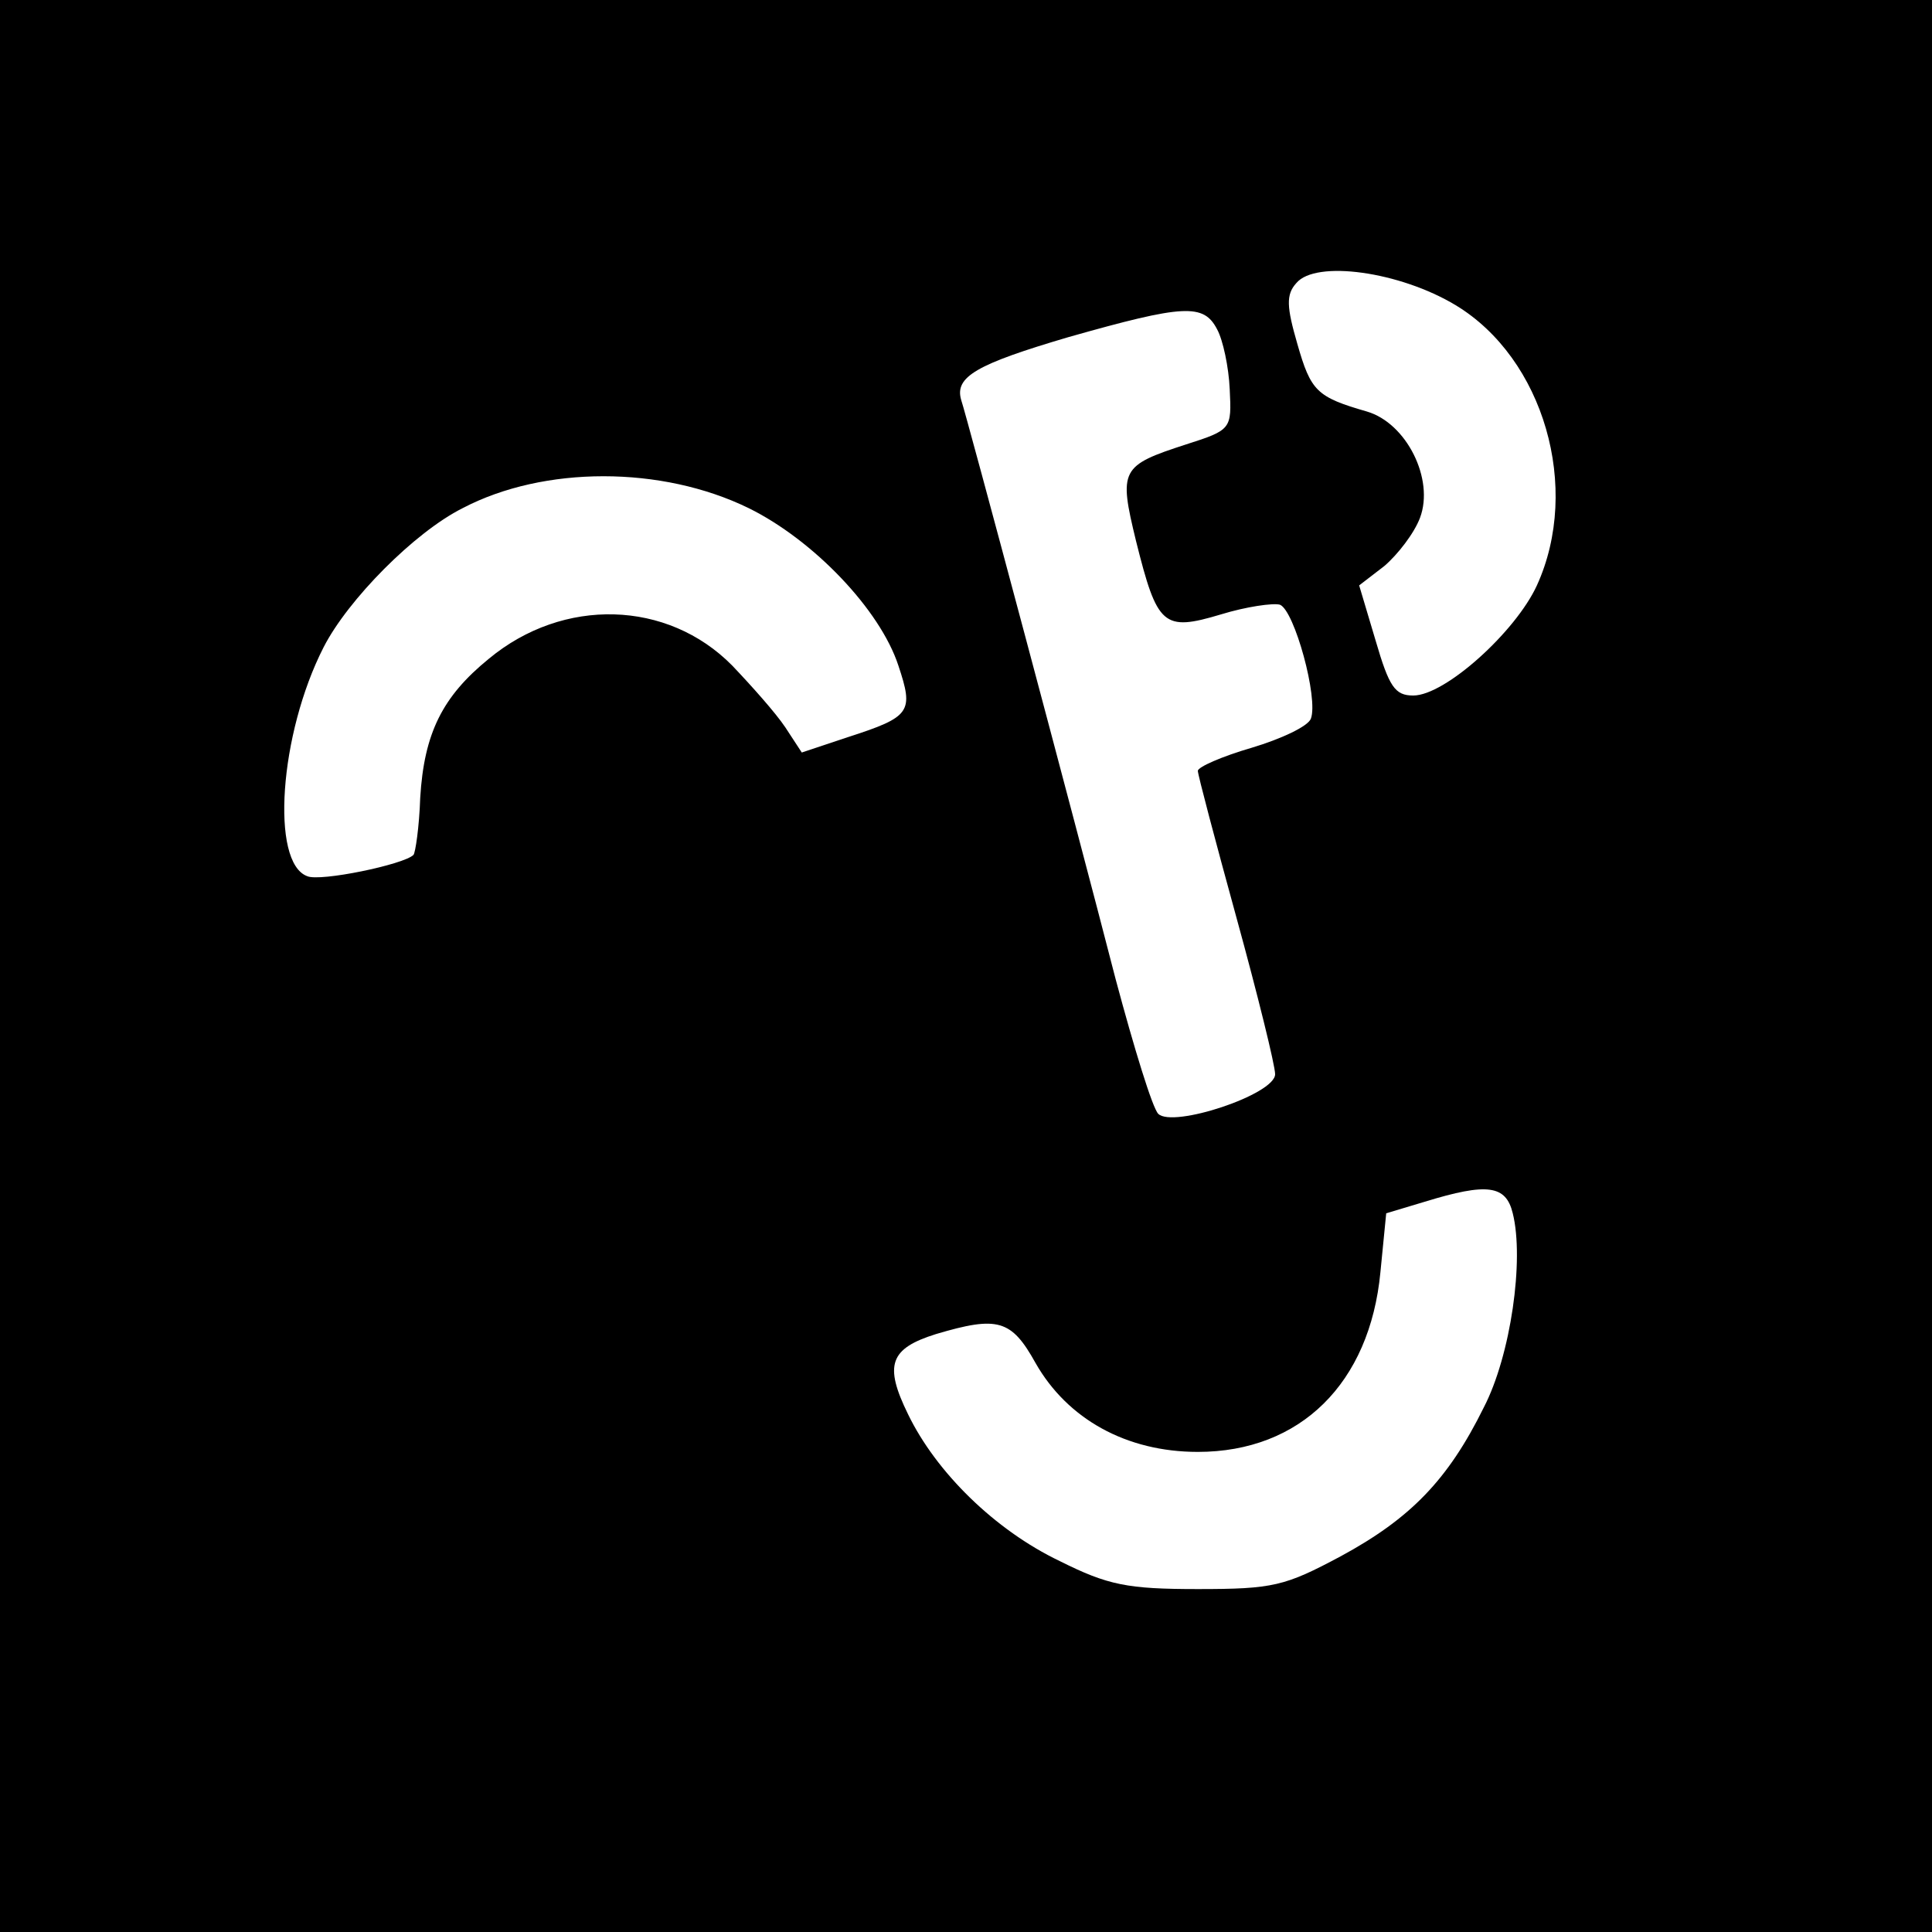 <svg xmlns="http://www.w3.org/2000/svg" version="1.0" width="24" height="24" viewBox="0 0 200 200" preserveAspectRatio="xMidYMid meet" role="img" aria-labelledby="a60wkmypab0b5ny46wbg6dwlxt73dyeh" aria-hidden="true" class="crayons-icon"><title id="a60wkmypab0b5ny46wbg6dwlxt73dyeh">forem</title>
                <g transform="translate(0,200) scale(0.1,-0.1)" fill="#000000" stroke="none">
                <path d="M0 1000 l0 -1000 1000 0 1000 0 0 1000 0 1000 -1000 0 -1000 0 0 -1000z m1507 684 c91 -55 130 -189 84 -290 -22 -48 -95 -114 -128 -114 -19 0 -25 9 -39 57 l-17 57 26 20 c14 12 31 34 37 50 15 40 -14 98 -55 110 -52 15 -58 21 -72 70 -11 38 -12 51 -1 63 20 24 107 12 165 -23z m-247 -25 c6 -11 12 -39 13 -62 2 -41 2 -42 -45 -57 -68 -22 -70 -26 -52 -100 22 -88 28 -94 88 -76 26 8 54 12 61 10 15 -6 40 -97 32 -118 -3 -8 -31 -21 -61 -30 -31 -9 -56 -20 -56 -24 0 -4 18 -72 40 -152 22 -80 40 -153 40 -162 0 -21 -106 -56 -121 -41 -6 6 -25 68 -44 139 -43 167 -155 586 -160 600 -7 24 16 37 111 65 120 34 140 35 154 8z m-485 -185 c67 -33 136 -105 155 -163 16 -48 13 -53 -52 -74 l-48 -16 -17 26 c-10 15 -35 43 -55 64 -67 68 -175 71 -252 7 -48 -39 -67 -77 -71 -144 -1 -30 -5 -57 -7 -59 -10 -10 -97 -28 -110 -22 -38 14 -29 147 17 237 25 49 94 119 144 144 84 44 206 44 296 0z m791 -730 c12 -48 -2 -147 -30 -201 -37 -75 -76 -115 -148 -154 -58 -31 -70 -34 -148 -34 -73 0 -93 4 -143 29 -67 32 -128 92 -157 152 -25 51 -19 68 29 83 64 19 78 15 103 -30 33 -58 94 -92 168 -92 106 0 178 71 189 186 l6 61 40 12 c65 20 84 17 91 -12z"></path>
                </g>
                </svg>